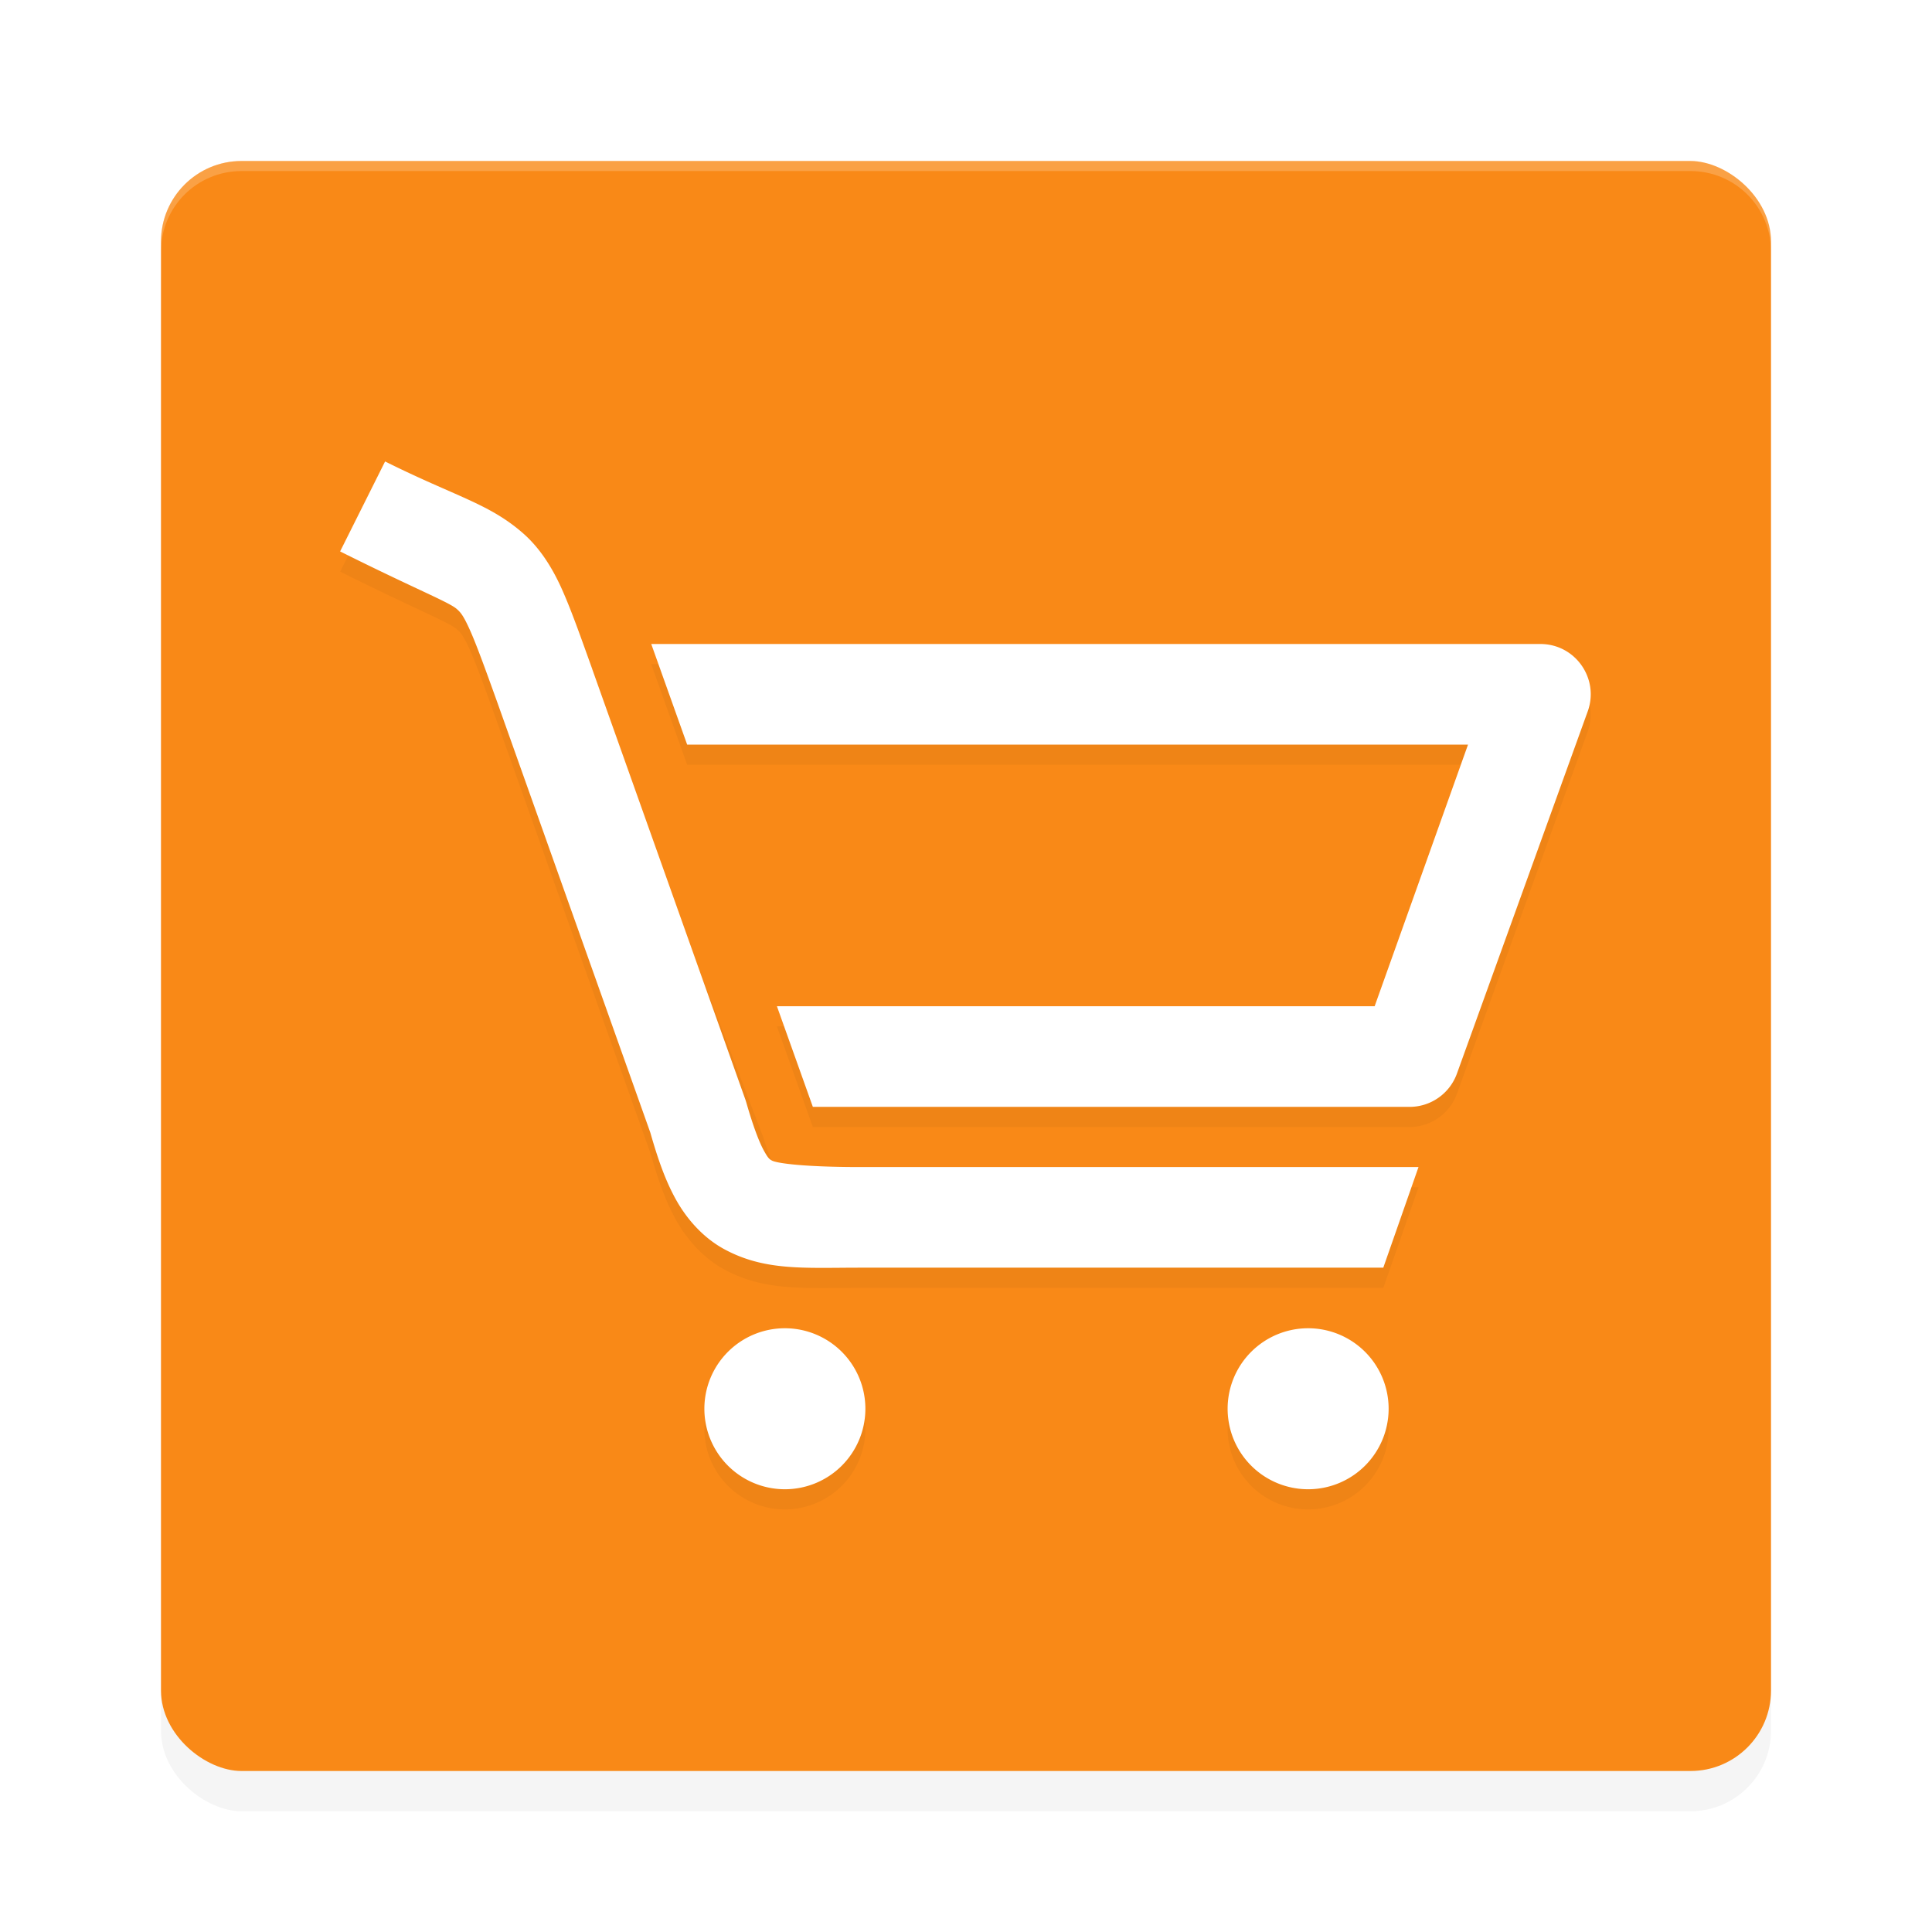 <?xml version='1.0' encoding='utf-8'?>
<svg xmlns="http://www.w3.org/2000/svg" width="192" height="192" version="1" id="svg14">
  <defs>
    <filter style="color-interpolation-filters:sRGB" id="filter850" x="0.05" width="1.10" y="0.05" height="1.10">
      <feGaussianBlur stdDeviation="3.20"/>
    </filter>
    <filter style="color-interpolation-filters:sRGB" id="filter855" x="0.04" width="1.09" y="0.05" height="1.11">
      <feGaussianBlur stdDeviation="2.26"/>
    </filter>
  </defs>
  <rect width="160" height="160" x="-180" y="-176" rx="8" ry="8" transform="matrix(0,-1,-1,0,0,0)" style="filter:url(#filter850);opacity:0.20;fill:#000000"/>
  <rect style="fill:#f98917" transform="matrix(0,-1,-1,0,0,0)" ry="8" rx="8" y="-176" x="-176" height="160" width="160"/>
  <path style="opacity:0.20;fill:#ffffff" d="m 24,16 c -4.43,0 -8,3.57 -8,8 v 1 c 0,-4.43 3.57,-8 8,-8 h 144 c 4.43,0 8,3.57 8,8 v -1 c 0,-4.43 -3.57,-8 -8,-8 z"/>
  <path d="m 38.27,47.86 -4.46,8.95 c 7.49,3.73 10.78,5.02 11.58,5.71 0.40,0.35 0.67,0.65 1.31,2.07 0.64,1.42 1.49,3.79 2.75,7.29 l 15.18,42.69 c 0.74,2.55 1.45,4.66 2.51,6.59 1.09,1.98 2.71,3.81 4.74,4.94 4.05,2.24 7.99,1.89 13.57,1.89 h 52.02 l 3.50,-10 H 85.45 c -5.57,0 -8.24,0.38 -8.73,0.64 0.24,0.13 0.36,0.17 0.82,-1 0.45,0.83 -1.05,-2.40 -1.72,-4.72 0.03,0.10 0.06,0.20 0.10,0.29 L 58.86,68.51 c 0.00,0.01 0.00,0.01 0.00,0.02 -1.25,-3.48 -2.10,-5.93 -3.06,-8.04 0.95,-2.11 -2.17,-4.03 -3.86,-5.50 -3.37,-2.93 -6.62,-3.59 -13.67,-7.11 z M 64.72,66 68.29,76 h 77.60 l -9.29,26 H 77.21 l 3.57,10 h 59.30 c 2.09,0.00 3.96,-1.30 4.69,-3.26 l 13,-36.00 C 158.98,69.47 156.57,66.00 153.08,66 Z M 78,134 a 8,8 0 0 0 -8,8 8,8 0 0 0 8,8 8,8 0 0 0 8,-8 8,8 0 0 0 -8,-8 z m 52,0 a 8,8 0 0 0 -8,8 8,8 0 0 0 8,8 8,8 0 0 0 8,-8 8,8 0 0 0 -8,-8 z" style="filter:url(#filter855);opacity:0.20;fill:#000000;color:#000000;font-stretch:normal;font-variant-ligatures:normal;font-variant-position:normal;font-variant-caps:normal;font-variant-numeric:normal;font-variant-alternates:normal;font-feature-settings:normal;text-indent:0;text-align:start;text-decoration-line:none;text-decoration-style:solid;text-decoration-color:#000000;text-transform:none;writing-mode:lr-tb;direction:ltr;text-orientation:mixed;dominant-baseline:auto;baseline-shift:baseline;white-space:normal;shape-padding:0;clip-rule:nonzero;display:inline;overflow:visible;visibility:visible;isolation:auto;mix-blend-mode:normal;color-interpolation:sRGB;color-interpolation-filters:linearRGB;solid-color:#000000;solid-opacity:1;vector-effect:none;fill-rule:nonzero;color-rendering:auto;image-rendering:auto;shape-rendering:auto;text-rendering:auto;enable-background:accumulate"/>
  <path style="fill:#ffffff;color:#000000;font-stretch:normal;font-variant-ligatures:normal;font-variant-position:normal;font-variant-caps:normal;font-variant-numeric:normal;font-variant-alternates:normal;font-feature-settings:normal;text-indent:0;text-align:start;text-decoration-line:none;text-decoration-style:solid;text-decoration-color:#000000;text-transform:none;writing-mode:lr-tb;direction:ltr;text-orientation:mixed;dominant-baseline:auto;baseline-shift:baseline;white-space:normal;shape-padding:0;clip-rule:nonzero;display:inline;overflow:visible;visibility:visible;isolation:auto;mix-blend-mode:normal;color-interpolation:sRGB;color-interpolation-filters:linearRGB;solid-color:#000000;solid-opacity:1;vector-effect:none;fill-rule:nonzero;color-rendering:auto;image-rendering:auto;shape-rendering:auto;text-rendering:auto;enable-background:accumulate" d="M 38.27 45.86 L 33.80 54.80 C 41.29 58.54 44.58 59.82 45.38 60.51 C 45.78 60.86 46.05 61.17 46.69 62.59 C 47.33 64.01 48.19 66.37 49.45 69.88 L 64.63 112.56 C 65.36 115.11 66.08 117.22 67.14 119.15 C 68.23 121.13 69.85 122.96 71.88 124.09 C 75.94 126.33 79.87 125.98 85.45 125.98 L 137.47 125.98 L 140.97 115.98 L 85.45 115.98 C 79.88 115.98 77.21 115.60 76.72 115.34 C 76.48 115.20 76.36 115.16 75.91 114.34 C 75.45 113.51 74.85 111.94 74.18 109.61 C 74.15 109.51 74.12 109.42 74.09 109.32 L 58.86 66.51 C 58.86 66.51 58.86 66.50 58.86 66.50 C 57.61 63.02 56.75 60.57 55.80 58.46 C 54.85 56.36 53.63 54.43 51.94 52.96 C 48.57 50.03 45.32 49.37 38.27 45.86 z M 64.72 64 L 68.29 74 L 145.89 74 L 136.61 100 L 77.21 100 L 80.78 110 L 140.08 110 C 142.17 110.00 144.04 108.70 144.77 106.74 L 157.77 70.74 C 158.98 67.47 156.57 64.00 153.08 64 L 64.72 64 z M 78 132 A 8 8 0 0 0 70 140 A 8 8 0 0 0 78 148 A 8 8 0 0 0 86 140 A 8 8 0 0 0 78 132 z M 130 132 A 8 8 0 0 0 122 140 A 8 8 0 0 0 130 148 A 8 8 0 0 0 138 140 A 8 8 0 0 0 130 132 z "/>
</svg>
